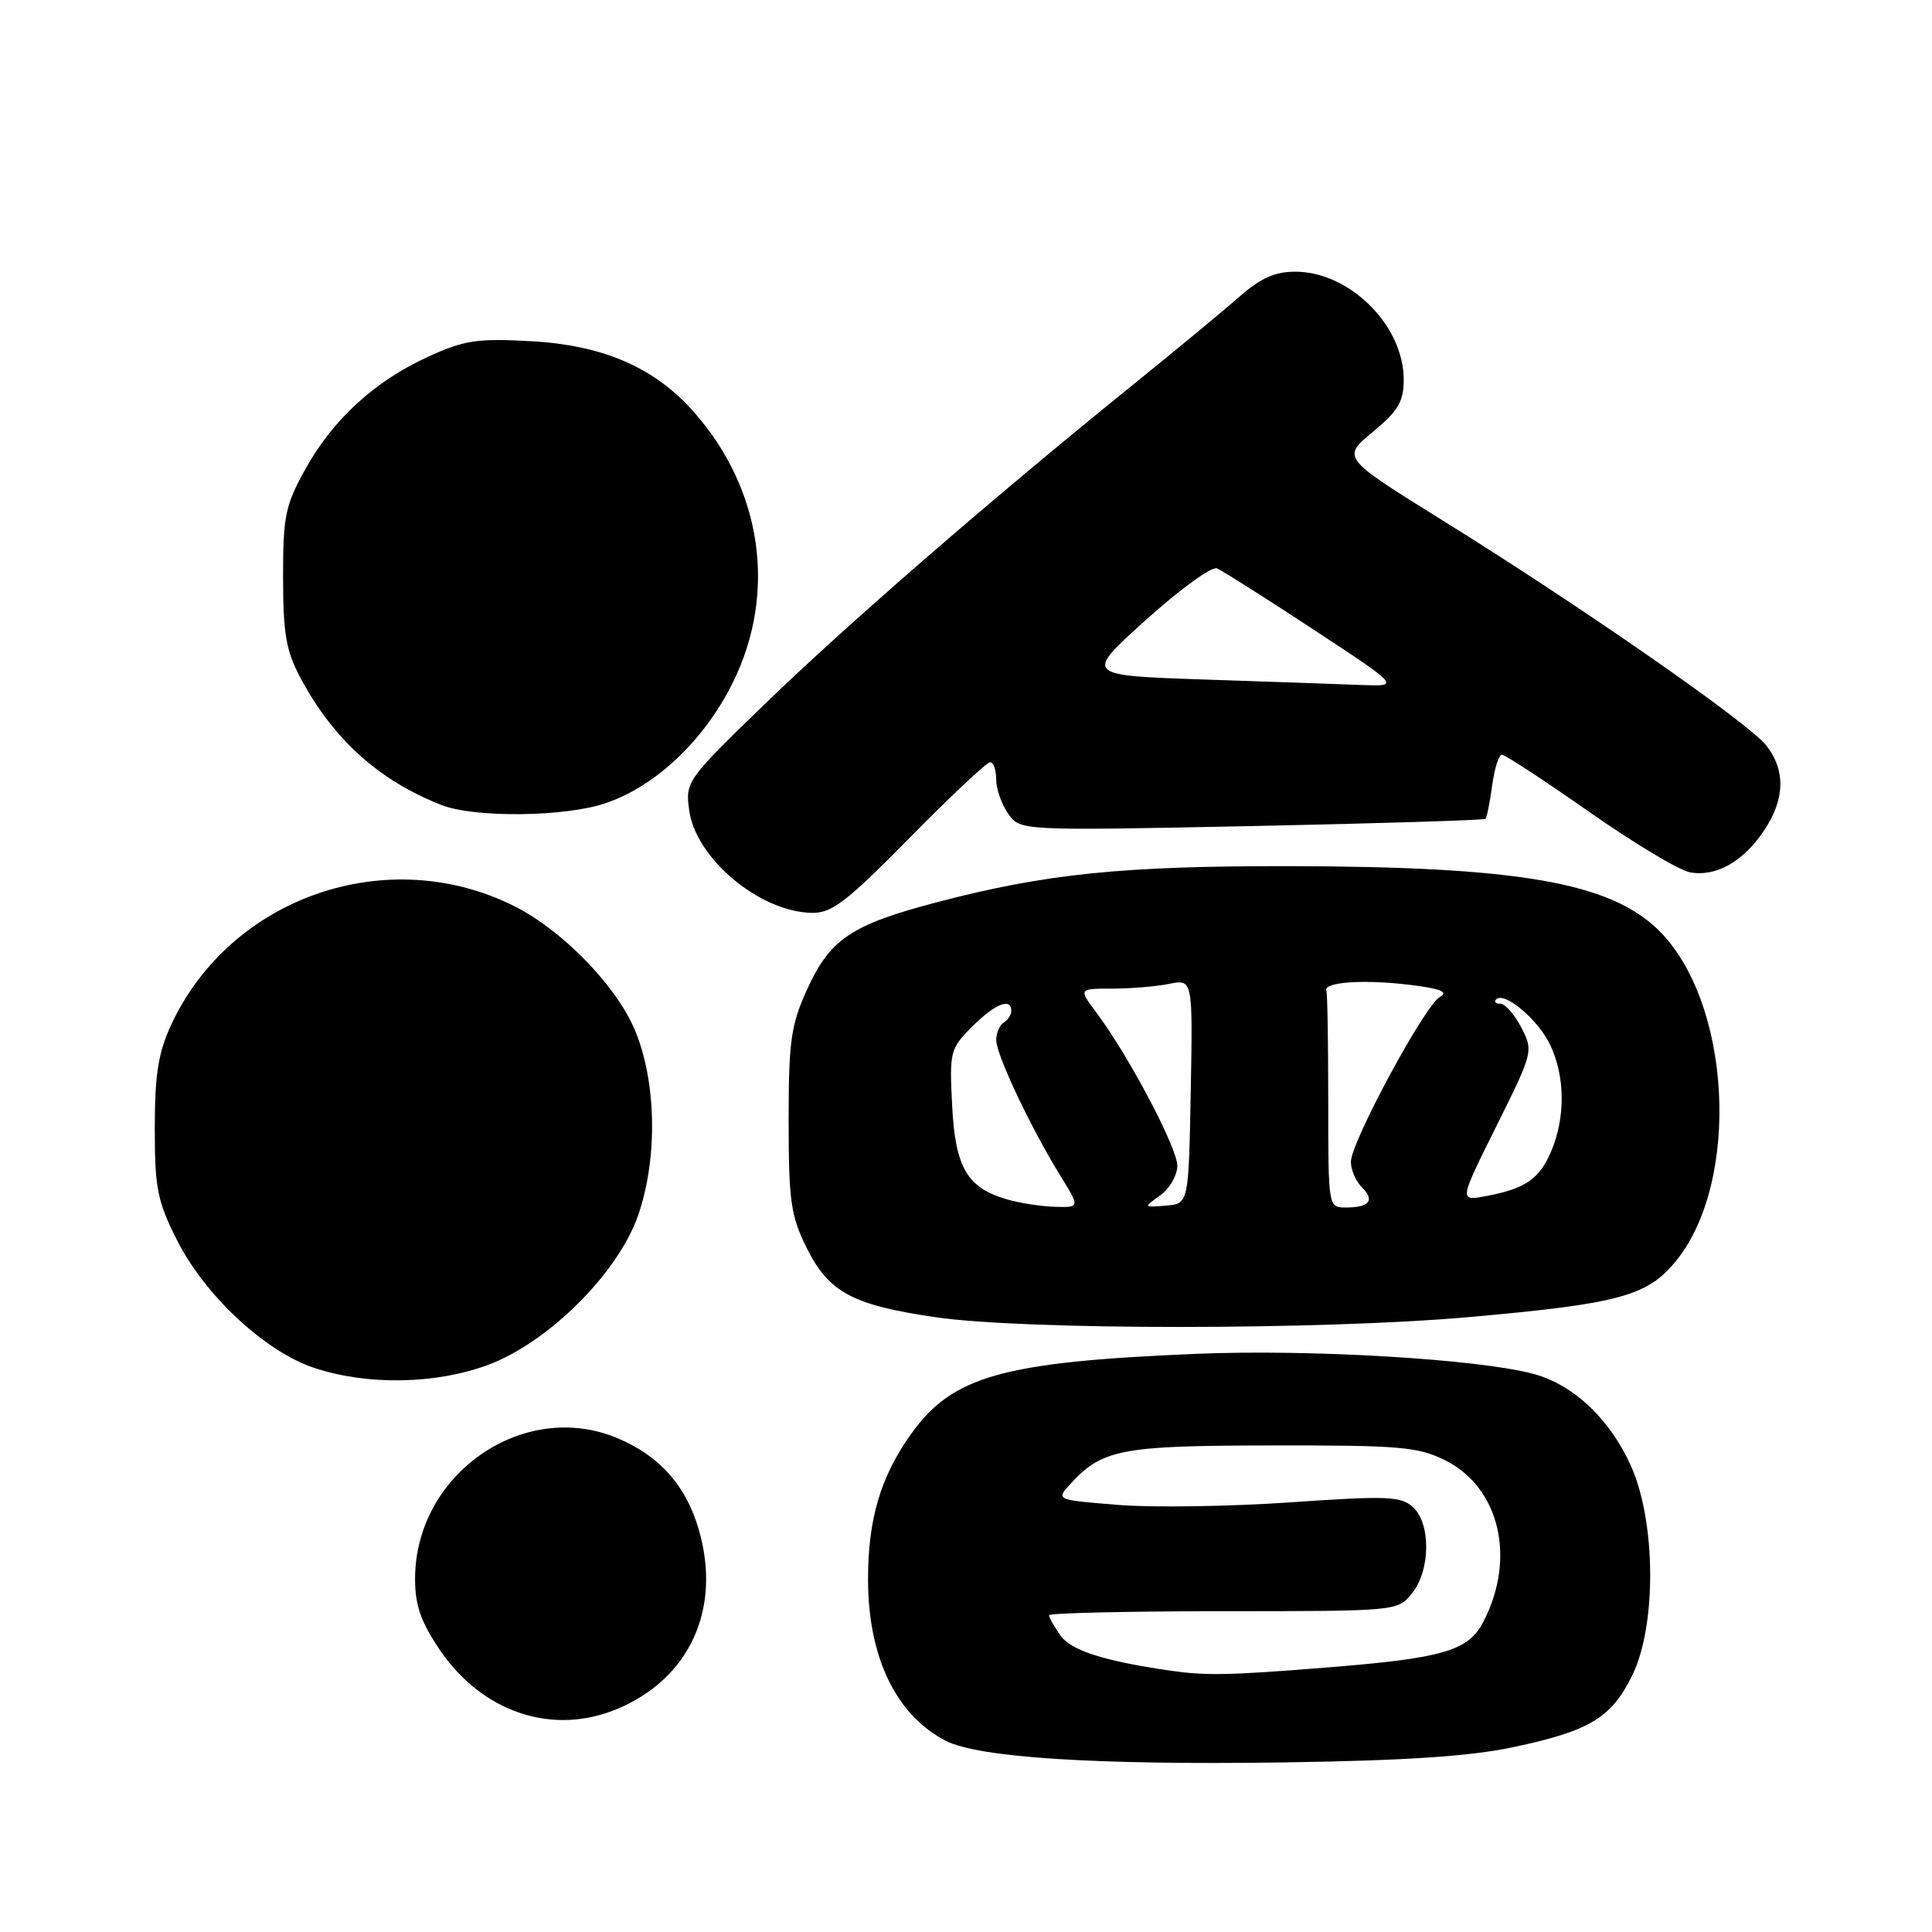 <?xml version="1.0" encoding="UTF-8" standalone="no"?>
<!DOCTYPE svg PUBLIC "-//W3C//DTD SVG 1.1//EN" "http://www.w3.org/Graphics/SVG/1.1/DTD/svg11.dtd" >
<svg xmlns="http://www.w3.org/2000/svg" xmlns:xlink="http://www.w3.org/1999/xlink" version="1.1" viewBox="0 0 256 256">
 <g >
 <path fill="currentColor"
d=" M 200.50 231.51 C 210.64 229.36 213.50 227.64 216.27 222.02 C 219.52 215.43 219.44 201.66 216.11 194.24 C 213.32 188.03 208.50 183.48 203.20 182.05 C 195.88 180.08 173.62 178.76 158.50 179.39 C 132.85 180.46 126.20 182.33 120.73 190.00 C 116.66 195.70 115.00 201.35 115.02 209.38 C 115.05 219.63 118.74 227.26 125.31 230.66 C 129.63 232.89 145.20 233.89 170.00 233.53 C 186.24 233.29 194.73 232.73 200.50 231.51 Z  M 81.77 226.45 C 91.41 222.42 95.64 213.14 92.59 202.67 C 90.90 196.84 87.38 192.89 81.78 190.55 C 69.34 185.35 55.00 195.34 55.00 209.20 C 55.00 212.71 55.76 214.90 58.25 218.58 C 63.88 226.90 73.21 230.03 81.77 226.45 Z  M 64.71 180.84 C 72.72 177.84 81.94 168.63 84.57 161.00 C 87.20 153.36 86.98 143.09 84.04 136.29 C 81.54 130.52 74.56 123.35 68.34 120.17 C 51.50 111.58 30.52 118.79 22.64 135.88 C 20.97 139.51 20.51 142.43 20.51 149.50 C 20.51 157.48 20.85 159.16 23.46 164.34 C 27.17 171.68 35.13 179.09 41.63 181.25 C 48.67 183.60 57.76 183.43 64.71 180.84 Z  M 194.78 174.51 C 214.46 172.76 218.25 171.74 222.00 167.18 C 230.71 156.62 229.45 132.64 219.68 123.17 C 213.22 116.92 201.13 114.83 171.00 114.77 C 148.73 114.73 138.57 115.77 124.15 119.55 C 112.74 122.55 109.96 124.43 106.89 131.22 C 104.80 135.84 104.50 138.00 104.50 148.50 C 104.50 159.08 104.78 161.07 106.85 165.28 C 109.79 171.23 112.92 172.93 123.99 174.54 C 135.84 176.27 175.23 176.25 194.78 174.51 Z  M 120.55 111.00 C 125.96 105.50 130.75 101.00 131.19 101.00 C 131.64 101.00 132.00 102.02 132.00 103.28 C 132.00 104.53 132.71 106.57 133.59 107.82 C 135.17 110.08 135.17 110.08 165.84 109.46 C 182.70 109.11 196.65 108.68 196.83 108.50 C 197.02 108.32 197.41 106.33 197.72 104.08 C 198.02 101.84 198.60 100.00 199.01 100.00 C 199.42 100.00 204.61 103.40 210.55 107.56 C 216.49 111.72 222.51 115.33 223.93 115.59 C 227.37 116.21 230.95 114.20 233.72 110.09 C 236.52 105.94 236.63 102.07 234.04 98.78 C 231.68 95.77 209.47 80.33 191.14 68.95 C 177.79 60.65 177.79 60.65 181.89 57.24 C 185.29 54.42 186.00 53.22 186.00 50.29 C 186.00 43.13 178.83 36.00 171.63 36.00 C 168.95 36.00 167.02 36.86 164.25 39.30 C 162.19 41.11 155.55 46.60 149.50 51.49 C 131.12 66.35 112.06 82.90 101.15 93.47 C 90.98 103.33 90.81 103.57 91.32 107.36 C 92.18 113.76 100.68 120.86 107.61 120.96 C 110.24 120.99 112.20 119.48 120.55 111.00 Z  M 80.27 106.42 C 86.94 104.15 93.36 98.04 97.13 90.39 C 102.96 78.54 101.00 64.90 91.99 54.64 C 86.78 48.71 79.96 45.74 70.35 45.21 C 63.21 44.82 61.53 45.07 56.73 47.27 C 49.63 50.51 44.10 55.59 40.44 62.20 C 37.80 66.97 37.50 68.40 37.51 76.50 C 37.51 83.95 37.91 86.24 39.80 89.80 C 44.15 97.96 50.19 103.41 58.50 106.67 C 62.89 108.39 74.89 108.26 80.27 106.42 Z  M 155.00 221.36 C 146.26 220.09 141.89 218.68 140.51 216.71 C 139.68 215.52 139.00 214.32 139.00 214.03 C 139.00 213.74 149.40 213.50 162.10 213.49 C 185.14 213.49 185.19 213.48 187.09 211.13 C 189.56 208.09 189.62 201.87 187.21 199.69 C 185.62 198.25 183.80 198.18 170.96 199.07 C 163.01 199.62 152.77 199.78 148.21 199.41 C 140.02 198.76 139.93 198.73 141.70 196.78 C 146.00 192.02 148.40 191.55 168.50 191.53 C 185.53 191.50 187.91 191.71 191.50 193.50 C 198.70 197.10 200.92 206.45 196.57 214.86 C 194.55 218.77 191.28 219.72 175.60 220.97 C 162.75 222.00 159.73 222.05 155.00 221.36 Z  M 133.42 158.92 C 128.14 157.39 126.57 154.69 126.16 146.44 C 125.80 139.34 125.90 138.95 128.82 136.03 C 131.83 133.02 134.00 132.14 134.00 133.94 C 134.00 134.46 133.55 135.16 133.00 135.50 C 132.45 135.84 132.00 136.88 132.00 137.81 C 132.00 139.75 136.61 149.49 140.48 155.75 C 143.11 160.00 143.11 160.00 139.81 159.91 C 137.99 159.86 135.11 159.42 133.42 158.92 Z  M 153.75 158.38 C 154.99 157.49 156.00 155.73 156.00 154.47 C 156.00 152.10 149.58 139.93 145.33 134.25 C 142.90 131.00 142.90 131.00 147.32 131.00 C 149.76 131.00 153.17 130.72 154.90 130.37 C 158.05 129.74 158.05 129.74 157.78 144.62 C 157.50 159.50 157.50 159.50 154.50 159.75 C 151.50 160.00 151.50 160.00 153.75 158.38 Z  M 176.00 146.00 C 176.00 138.30 175.89 131.66 175.75 131.25 C 175.37 130.11 180.81 129.75 186.92 130.51 C 190.94 131.01 191.97 131.44 190.79 132.10 C 188.78 133.22 179.00 151.36 179.00 153.95 C 179.00 155.00 179.65 156.51 180.45 157.31 C 182.21 159.06 181.47 160.00 178.33 160.00 C 176.00 160.00 176.00 160.00 176.00 146.00 Z  M 198.27 149.24 C 203.16 139.41 203.19 139.28 201.58 136.15 C 200.68 134.42 199.44 133.00 198.81 133.00 C 198.18 133.00 197.93 132.74 198.25 132.42 C 199.34 131.33 203.83 135.11 205.41 138.46 C 207.38 142.60 207.44 148.00 205.58 152.45 C 204.01 156.22 202.16 157.50 196.90 158.49 C 193.33 159.16 193.33 159.16 198.27 149.24 Z  M 159.59 90.04 C 143.67 89.50 143.67 89.50 151.84 82.14 C 156.33 78.10 160.56 75.02 161.25 75.31 C 161.94 75.60 167.68 79.23 174.00 83.39 C 185.50 90.95 185.50 90.95 180.50 90.77 C 177.75 90.66 168.34 90.33 159.59 90.04 Z "/>
</g>
</svg>